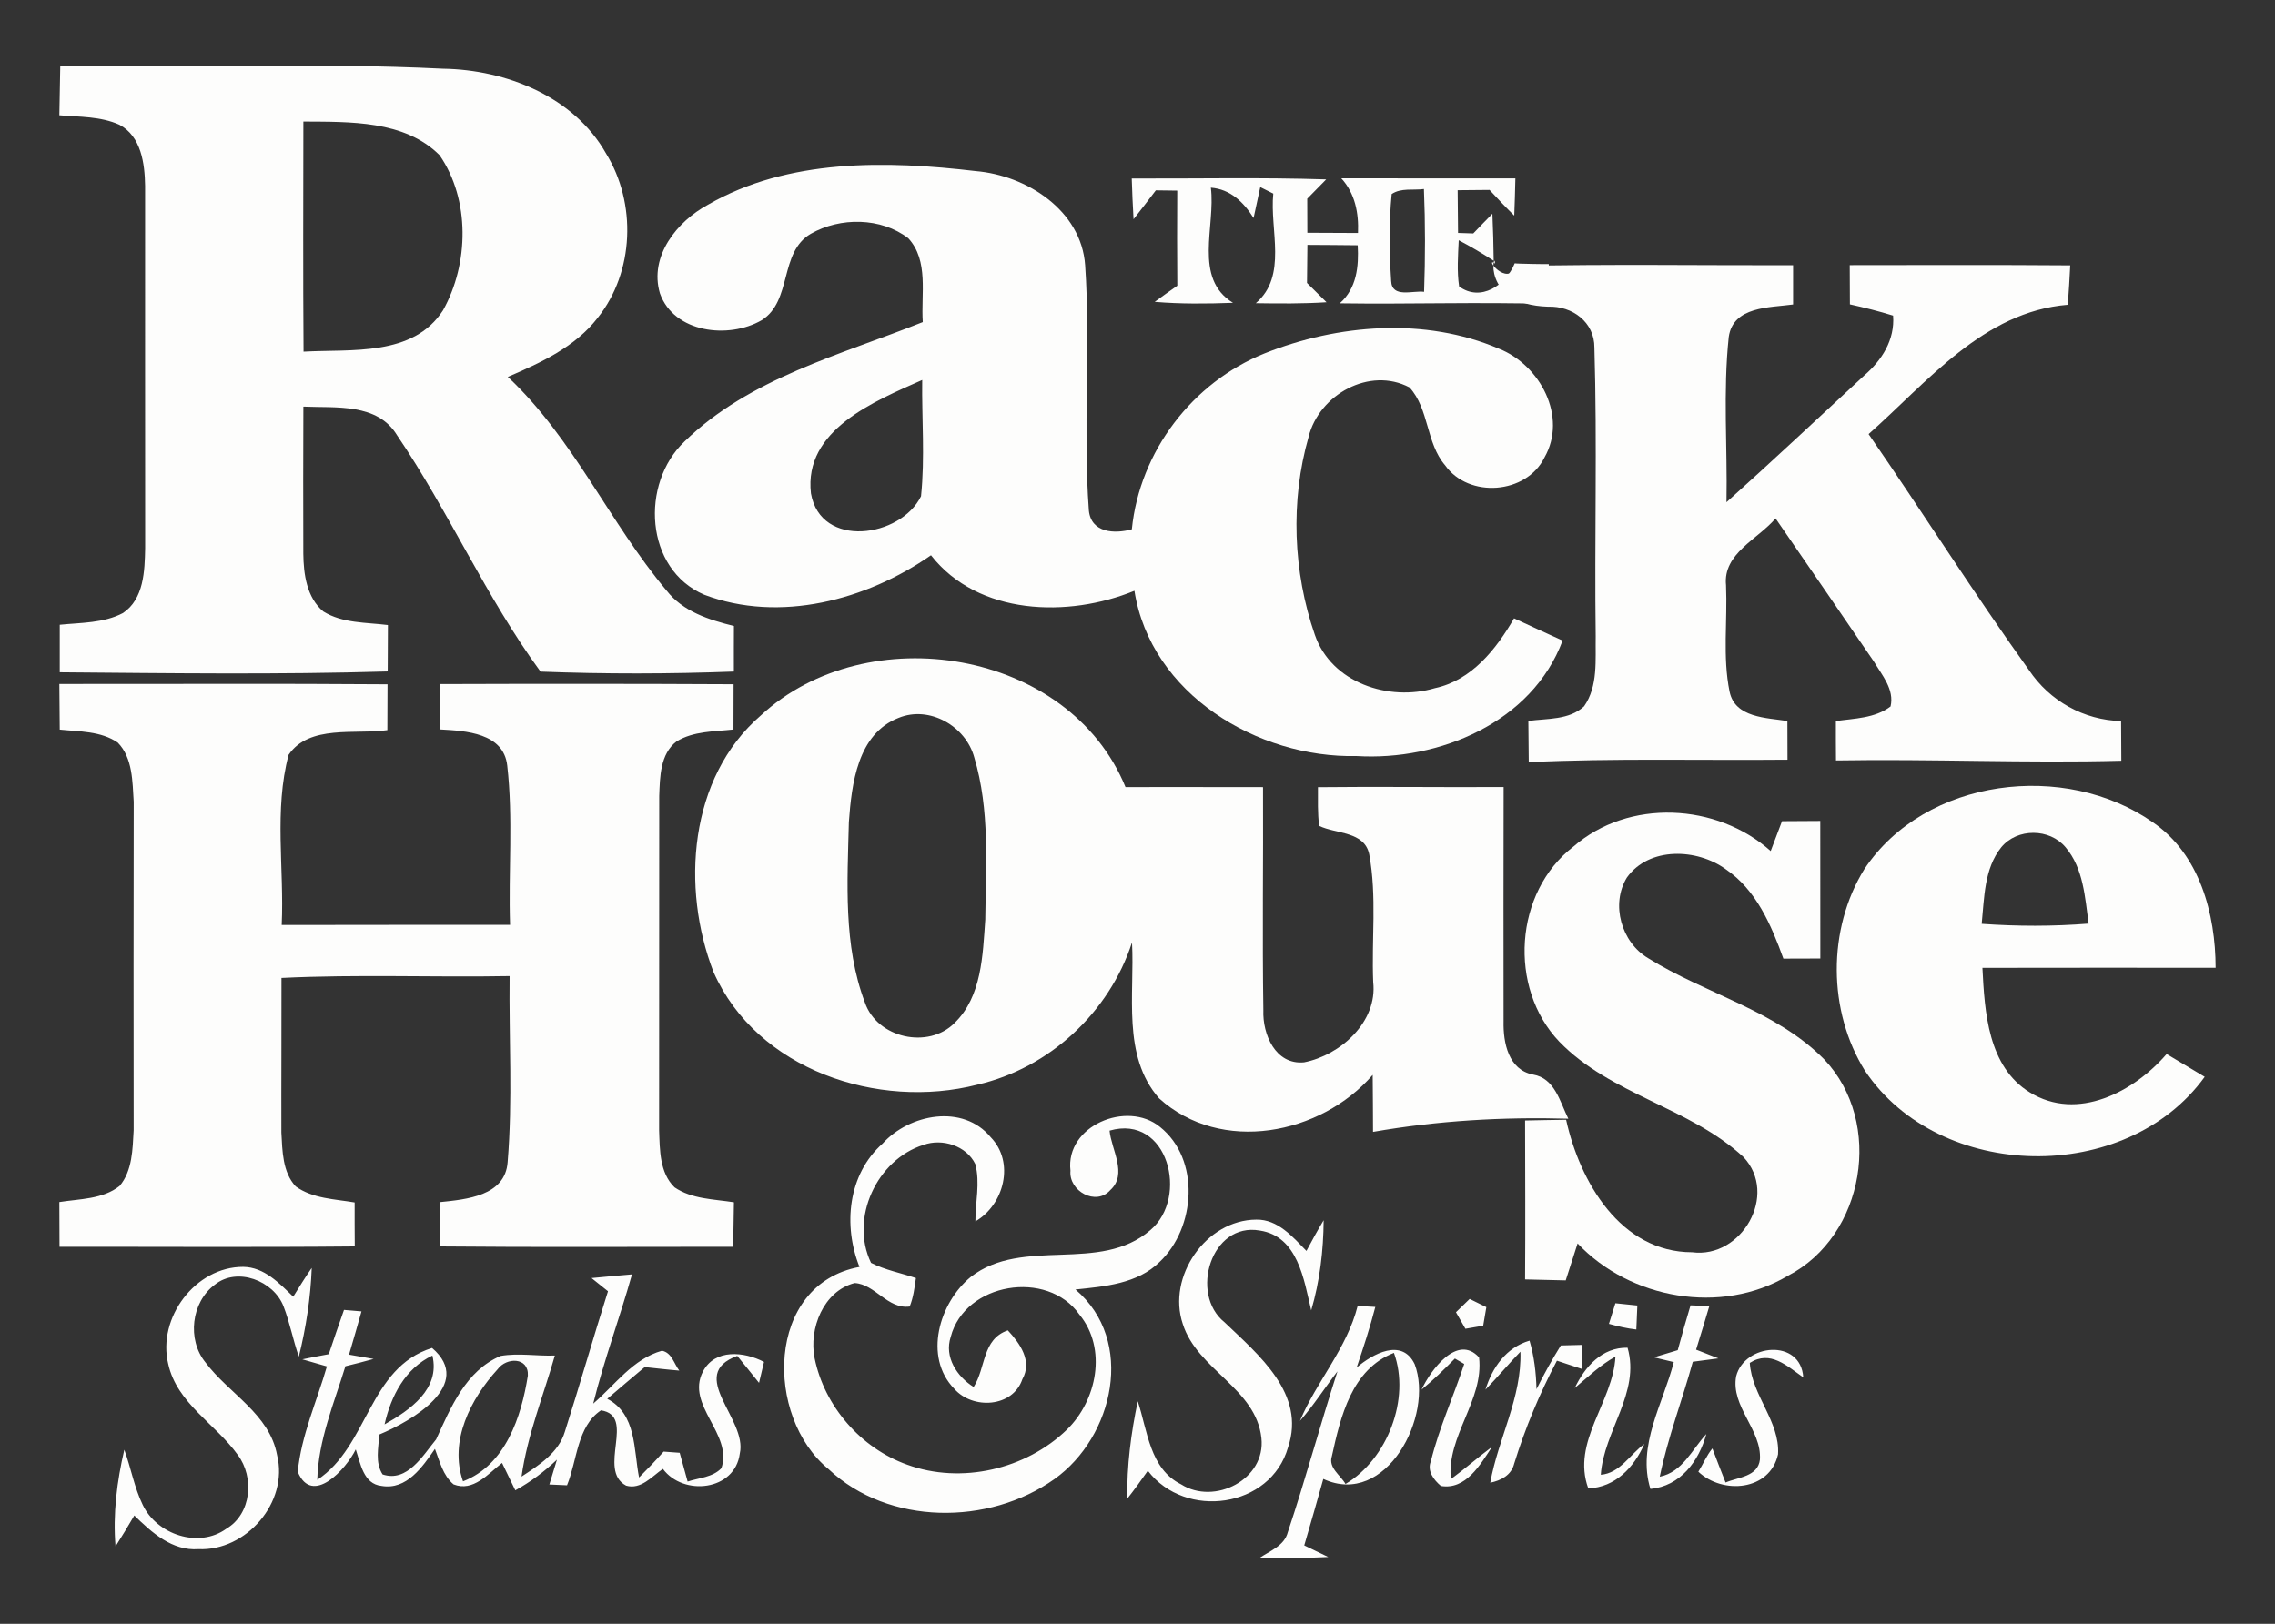 <?xml version="1.0" encoding="UTF-8" standalone="no"?>
<!DOCTYPE svg PUBLIC "-//W3C//DTD SVG 1.1//EN" "http://www.w3.org/Graphics/SVG/1.1/DTD/svg11.dtd">
<svg width="100%" height="100%" viewBox="0 0 402 287" version="1.1" xmlns="http://www.w3.org/2000/svg" xmlns:xlink="http://www.w3.org/1999/xlink" xml:space="preserve" xmlns:serif="http://www.serif.com/" style="fill-rule:evenodd;clip-rule:evenodd;stroke-linejoin:round;stroke-miterlimit:2;">
    <rect x="0" y="0" width="402" height="287" fill="#333333" stroke="none"/>
    <g id="Artboard1" transform="matrix(1,0,0,1,-33.425,-71.087)">
        <rect x="33.425" y="71.087" width="401.677" height="286.724" style="fill:none;"/>
        <g transform="matrix(1,0,0,1,-2.287,-4.051)">
            <path d="M46.36,86.78C68.91,87.16 91.48,86.16 114,87.28C125.12,87.45 137.13,92.2 142.8,102.26C148.22,111.05 147.81,123.19 141.32,131.32C137.35,136.47 131.26,139.25 125.44,141.75C137.02,152.58 143.39,167.5 153.5,179.52C156.4,183.24 161.01,184.69 165.4,185.78C165.38,188.46 165.39,191.141 165.39,193.83C154.01,194.26 142.6,194.28 131.22,193.84C121.57,180.67 115.03,165.56 105.89,152.09C102.41,146.32 95.07,147.26 89.32,147C89.29,155.67 89.27,164.34 89.31,173.01C89.35,176.62 89.91,180.75 92.84,183.21C96.22,185.32 100.44,185.13 104.26,185.61C104.25,188.34 104.24,191.07 104.22,193.81C84.92,194.39 65.59,194.12 46.27,193.96C46.26,191.16 46.27,188.36 46.27,185.56C50.02,185.18 54.03,185.29 57.44,183.49C61.15,181.01 61.28,176.03 61.36,172.02C61.33,150.67 61.36,129.33 61.35,107.98C61.29,104.06 60.67,99.22 56.8,97.18C53.49,95.69 49.75,95.81 46.2,95.51C46.26,92.6 46.3,89.69 46.36,86.78ZM89.32,96.62C89.3,110.18 89.25,123.74 89.35,137.29C97.79,136.81 108.69,138.21 113.99,129.99C118.58,121.78 118.81,110.44 113.39,102.57C107.19,96.36 97.48,96.68 89.32,96.62Z" style="fill:rgb(253,253,252);"/>
        </g>
        <g transform="matrix(1,0,0,1,-1.817,-4.106)">
            <path d="M160.37,111.36C174.54,103.2 191.89,103.57 207.65,105.43C216.63,106.18 226.31,112.35 226.99,122.07C227.98,136.48 226.59,151.02 227.65,165.42C228.05,169.38 232.18,169.59 235.24,168.74C236.63,155 245.9,142.82 258.68,137.66C271.67,132.47 287.05,131.24 300.11,136.82C307.37,139.69 312.28,148.84 308.15,156.06C304.96,162.56 294.76,163.31 290.6,157.43C287.2,153.47 287.79,147.48 284.31,143.67C277.26,139.94 268.3,144.95 266.47,152.43C263.23,163.73 263.73,176.3 267.58,187.39C270.5,195.89 280.66,199.23 288.8,196.82C295.29,195.43 299.63,189.94 302.78,184.48C305.63,185.81 308.5,187.11 311.36,188.41C305.95,202.89 289.55,209.7 274.96,208.82C257.459,209.2 238.58,197.88 235.7,179.61C224.03,184.39 208.1,184.01 199.75,173.33C188.36,181.26 173.04,185.35 159.69,180.31C149.14,175.79 148.38,160.65 156.2,153.22C167.69,142.03 183.79,137.91 198.3,132.12C197.96,127.22 199.4,121.26 195.74,117.3C190.93,113.6 183.71,113.54 178.52,116.51C172.87,119.79 175.29,128.39 169.81,131.8C164,135.15 154.33,134.05 151.85,127.03C149.92,120.47 154.88,114.31 160.37,111.36ZM178.54,162.4C180.26,172.25 194.39,170.22 197.99,162.9C198.7,156.08 198.11,149.19 198.2,142.35C189.78,146.1 177.23,151.16 178.54,162.4Z" style="fill:rgb(253,253,252);"/>
        </g>
        <g transform="matrix(1,0,0,1,-2.038,-3.44)">
            <path d="M309.03,128.73C296.85,128.37 299.6,118.33 299.64,121.1C297.63,119.8 301.82,125.39 303.35,121.55C319.67,121.19 335.99,121.44 352.31,121.41C352.32,123.72 352.32,126.03 352.31,128.34C348.17,128.91 341.71,128.64 340.94,134.08C339.91,143.76 340.72,153.56 340.54,163.29C348.75,155.93 356.78,148.36 364.89,140.88C368,138.2 370.31,134.58 369.98,130.31C367.47,129.53 364.92,128.89 362.35,128.32C362.34,126.01 362.32,123.7 362.32,121.39C375.31,121.38 388.3,121.33 401.28,121.43C401.17,123.75 401.02,126.07 400.85,128.39C385.94,129.61 376.08,142.02 365.65,151.25C375.22,165.08 384.2,179.32 394.01,192.99C397.67,198.44 403.68,201.8 410.27,201.97C410.27,204.3 410.29,206.64 410.31,208.98C393.51,209.43 376.69,208.64 359.89,208.93C359.87,206.61 359.86,204.29 359.87,201.97C363.15,201.5 366.77,201.49 369.53,199.39C370.24,196.39 368.02,193.86 366.59,191.46C360.81,183.01 355.02,174.57 349.21,166.15C346.09,169.83 339.88,172.35 340.46,177.97C340.73,184.23 339.83,190.62 341.09,196.79C342.06,201.41 347.61,201.38 351.3,201.96C351.3,204.24 351.31,206.52 351.32,208.8C336.08,208.94 320.83,208.52 305.6,209.23C305.57,206.8 305.54,204.38 305.53,201.95C308.84,201.49 312.75,201.82 315.38,199.36C317.89,195.77 317.35,191.141 317.43,186.99C317.2,169.99 317.71,152.96 317.2,135.97C317.24,131.47 313.29,128.57 309.03,128.73Z" style="fill:rgb(253,253,252);"/>
        </g>
        <g transform="matrix(1,0,0,1,-2.272,-3.924)">
            <path d="M235.68,106.56C247.13,106.6 258.59,106.35 270.04,106.72C268.93,107.86 267.81,109 266.69,110.13C266.69,112.14 266.7,114.14 266.71,116.15C269.69,116.17 272.67,116.18 275.66,116.19C275.81,112.67 275.15,109.2 272.71,106.53C282.96,106.55 293.21,106.52 303.47,106.54C303.42,108.73 303.36,110.93 303.27,113.12C301.77,111.65 300.34,110.12 298.91,108.58C297.03,108.59 295.15,108.6 293.27,108.63C293.3,111.14 293.32,113.66 293.34,116.18C294.01,116.2 295.36,116.25 296.03,116.27C297.15,115.1 298.27,113.94 299.41,112.79C299.54,115.55 299.6,118.33 299.64,121.1C297.63,119.8 295.58,118.58 293.46,117.47C293.34,120.19 293.12,122.93 293.53,125.64C297.36,128.44 301.82,125.39 303.35,121.55C303.455,121.625 309.415,121.724 309.387,121.683C309.333,121.605 309.435,122.479 309.425,124.789C309.425,124.863 309.241,128.736 309.03,128.73C296.85,128.37 284.63,128.8 272.44,128.62C275.44,125.97 275.82,122.1 275.61,118.36C272.64,118.32 269.68,118.31 266.72,118.29C266.7,120.53 266.68,122.77 266.65,125.02C267.8,126.15 268.95,127.28 270.1,128.43C265.94,128.7 261.769,128.66 257.6,128.6C263.26,123.79 260.03,115.65 260.69,109.23C259.92,108.84 259.15,108.46 258.39,108.08C257.989,109.89 257.59,111.71 257.209,113.54C255.47,110.76 253.11,108.44 249.66,108.18C250.53,114.95 246.5,124.2 253.57,128.53C248.96,128.7 244.34,128.75 239.74,128.36C241.06,127.39 242.39,126.45 243.73,125.51C243.68,119.91 243.69,114.31 243.72,108.7C242.46,108.68 241.2,108.67 239.94,108.65C238.63,110.36 237.33,112.07 236,113.76C235.85,111.36 235.76,108.96 235.68,106.56ZM281.61,109.31C281.12,114.41 281.19,119.57 281.52,124.68C281.66,127.76 285.33,126.32 287.34,126.59C287.55,120.53 287.56,114.47 287.31,108.42C285.43,108.68 283.26,108.18 281.61,109.31Z" style="fill:rgb(253,253,252);"/>
        </g>
        <g transform="matrix(1,0,0,1,-2.337,-3.168)">
            <path d="M46.25,195.14C65.58,195.16 84.91,195.05 104.24,195.2C104.24,197.9 104.23,200.59 104.21,203.3C98.52,204.12 90.43,202.28 86.76,207.66C84.16,217.41 86,227.74 85.54,237.74C98.99,237.7 112.44,237.73 125.89,237.71C125.58,228.33 126.46,218.88 125.39,209.55C124.74,203.79 118.06,203.43 113.57,203.18C113.54,200.51 113.52,197.83 113.49,195.16C130.789,195.1 148.09,195.1 165.39,195.19C165.39,197.85 165.38,200.52 165.37,203.19C161.99,203.56 158.32,203.46 155.32,205.29C152.39,207.52 152.38,211.6 152.25,214.94C152.23,234.65 152.23,254.35 152.23,274.05C152.36,277.49 152.3,281.53 154.96,284.11C158.02,286.2 161.91,286.19 165.45,286.75C165.41,289.37 165.37,291.99 165.32,294.61C148.05,294.6 130.78,294.72 113.5,294.55C113.52,291.93 113.53,289.33 113.51,286.72C118.15,286.24 125.03,285.65 125.46,279.66C126.37,268.74 125.68,257.73 125.81,246.77C112.37,247.01 98.92,246.44 85.5,247.1C85.52,256.2 85.45,265.31 85.48,274.42C85.66,277.66 85.67,281.42 88.02,283.95C91.02,286.11 94.91,286.18 98.43,286.78C98.42,289.37 98.43,291.96 98.45,294.55C81.06,294.72 63.67,294.59 46.28,294.62C46.26,291.98 46.26,289.35 46.25,286.71C49.83,286.14 53.91,286.23 56.89,283.87C59.17,281.18 59.19,277.36 59.38,274.02C59.36,254.67 59.35,235.32 59.39,215.97C59.16,212.42 59.23,208.21 56.57,205.5C53.59,203.45 49.77,203.57 46.32,203.21C46.3,200.52 46.27,197.83 46.25,195.14Z" style="fill:rgb(253,253,252);"/>
        </g>
        <g transform="matrix(1,0,0,1,-2.126,-3.384)">
            <path d="M169.97,200.94C188.77,183.5 224.41,189.16 234.43,213.58C242.53,213.58 250.63,213.57 258.73,213.59C258.79,226.74 258.59,239.89 258.79,253.04C258.63,257.27 260.92,262.71 265.98,262.23C272.38,260.98 279,255.09 278.2,248.04C277.89,240.53 278.87,232.91 277.5,225.48C276.67,221.37 271.66,221.9 268.65,220.44C268.36,218.17 268.45,215.88 268.44,213.6C279.38,213.47 290.31,213.64 301.25,213.57C301.23,227.39 301.21,241.21 301.24,255.02C301.16,258.77 302.1,263.55 306.44,264.39C310.32,265.05 311.18,269.19 312.68,272.19C301.13,271.86 289.56,272.53 278.17,274.52C278.15,271.16 278.15,267.8 278.11,264.45C268.9,275.05 251.33,278.51 240.37,268.6C233.76,261.08 236.08,250.19 235.58,241.04C231.56,253.42 220.95,263.27 208.24,266.18C190.72,270.66 169.32,263.58 161.65,246.31C155.87,231.43 157.26,211.93 169.97,200.94ZM194.34,201.35C187.07,204.17 186.04,213.01 185.55,219.77C185.29,230.39 184.55,241.53 188.38,251.65C190.54,257.97 199.6,259.96 204.24,255.26C209.05,250.57 209.2,243.29 209.65,237.02C209.75,227.45 210.49,217.6 207.7,208.32C206.19,202.8 199.78,199.12 194.34,201.35Z" style="fill:rgb(253,253,252);"/>
        </g>
        <g transform="matrix(1,0,0,1,-2.566,-4.305)">
            <path d="M314.01,225.03C323.78,216.51 339.35,217.3 348.88,225.81C349.55,224.05 350.21,222.29 350.88,220.53C353.13,220.52 355.38,220.5 357.64,220.49C357.65,228.59 357.65,236.69 357.65,244.8C355.47,244.81 353.3,244.82 351.12,244.82C348.98,238.9 346.34,232.68 340.93,229.02C335.86,225.34 327.41,225 323.47,230.49C320.57,235.22 322.49,241.94 327.22,244.74C337.37,251.07 349.77,253.94 358.36,262.65C368.88,273.78 365.53,293.83 351.91,300.88C340.14,307.87 324.05,305 314.76,295.16C314.05,297.33 313.35,299.51 312.66,301.69C310.26,301.63 307.87,301.58 305.48,301.52C305.54,292.16 305.5,282.8 305.48,273.43C307.89,273.37 310.31,273.34 312.73,273.3C315.14,284.26 322.34,296.7 335,296.72C343.75,297.87 350.29,286.54 344.08,279.9C334.59,271.11 320.59,268.88 311.51,259.48C302.47,249.98 303.56,233.07 314.01,225.03Z" style="fill:rgb(253,253,252);"/>
        </g>
        <g transform="matrix(1,0,0,1,-2.254,-3.443)">
            <path d="M365.12,228.14C375.89,211.96 400.62,209 416.1,219.87C424.39,225.54 427.17,236.04 427.19,245.58C413.45,245.57 399.72,245.56 385.98,245.59C386.37,253.39 386.96,263.08 394.37,267.61C402.78,272.79 412.77,267.5 418.53,260.82C420.78,262.15 423.02,263.5 425.26,264.85C411.4,284.02 378.43,283.44 365.24,263.8C358.64,253.24 358.56,238.74 365.12,228.14ZM389.31,224.28C386.27,228.08 386.32,233.21 385.85,237.81C392.14,238.26 398.46,238.27 404.75,237.77C404.1,233.14 403.84,228.02 400.68,224.29C397.86,220.9 392.13,220.86 389.31,224.28Z" style="fill:rgb(253,253,252);"/>
        </g>
        <g transform="matrix(1,0,0,1,-2.59,-3.794)">
            <path d="M275.92,305.69C276.7,305.73 278.26,305.82 279.04,305.87C278.1,309.49 276.94,313.04 275.74,316.58C278.55,314.18 283.74,311.29 285.99,315.98C289.45,325.11 280.93,341.39 269.85,336.27C268.76,340.2 267.62,344.11 266.48,348.02C267.89,348.7 269.3,349.37 270.72,350.07C266.65,350.29 262.57,350.26 258.5,350.29C260.37,348.99 262.96,348.13 263.58,345.67C266.73,336.28 269.3,326.69 272.35,317.26C270.1,320.15 268.15,323.27 265.72,326.01C268.67,319 274.03,313.19 275.92,305.69ZM65.74,315.95C63.78,307.81 70.54,298.76 79,298.79C82.71,298.84 85.35,301.68 87.83,304.06C88.9,302.35 89.94,300.63 91.1,298.98C90.9,304.27 90.09,309.52 88.82,314.66C87.79,311.72 87.23,308.64 86.11,305.75C84.35,301.24 77.94,298.75 73.97,301.94C69.8,305.04 69.05,311.65 72.31,315.66C76.43,321.19 83.65,324.77 84.98,332.08C87.03,340.39 79.52,349.06 71.08,348.68C66.44,349.02 62.83,345.74 59.75,342.73C58.67,344.57 57.58,346.4 56.43,348.19C55.95,342.45 56.68,336.7 57.98,331.11C59.16,334.32 59.73,337.75 61.23,340.84C63.73,346.12 71.14,348.61 76.03,345.06C80.47,342.42 80.98,335.96 78.03,332.02C74.12,326.55 67.28,322.93 65.74,315.95ZM191.98,276.99C196.72,271.76 206.17,269.93 211.08,275.88C215.37,280.3 213.45,287.81 208.37,290.75C208.35,287.39 209.24,283.93 208.35,280.62C206.78,277.37 202.5,276.03 199.2,277.23C190.97,279.81 186.13,290.2 189.93,298.08C192.42,299.36 195.22,299.87 197.86,300.77C197.62,302.47 197.41,304.2 196.76,305.8C192.86,306.32 190.64,301.83 187.03,301.65C181.52,303.07 178.91,309.71 179.96,314.93C181.7,323.44 188.14,330.84 196.32,333.75C205.88,337.24 217.27,334.59 224.54,327.56C229.84,322.4 231.7,313.24 226.75,307.22C221.1,299.17 206.5,301.57 204.01,311.17C202.84,314.74 205.12,318.18 208.06,320.021C210.25,316.63 209.52,311.59 214.1,310.01C216.24,312.31 218.48,315.43 216.67,318.65C214.97,323.66 207.89,324.04 204.65,320.351C199.13,314.69 202,305.11 207.56,300.56C216.79,293.39 230.34,300.04 239.29,292.29C246.15,286.53 242.42,271.72 232.08,274.71C232.39,278.09 235.32,282.39 232.21,285.22C229.69,288.09 224.83,285.39 225.17,281.8C224.23,273.84 235.17,269.3 240.97,274.04C248.16,279.76 247.31,291.9 240.92,297.92C237,301.79 231.24,302.25 226.05,302.79C236.72,311.85 232.81,328.84 222.33,336.3C210.75,344.53 193.02,344.52 182.44,334.55C171.1,325.31 171.27,301.9 187.89,298.8C184.97,291.46 185.84,282.44 191.98,276.99ZM245.02,308.89C242.19,300.52 249.13,290.47 258.01,290.44C261.82,290.37 264.44,293.49 266.87,295.97C267.84,294.14 268.84,292.33 269.91,290.55C269.87,295.93 269.23,301.32 267.71,306.48C266.43,301.08 265.37,293.39 258.63,292.37C250.02,290.84 246.17,303.59 252.39,308.58C258.39,314.33 266.82,321.22 263.62,330.68C260.54,341.44 245.48,343.5 238.84,334.82C237.67,336.49 236.48,338.15 235.21,339.76C235.12,333.97 235.86,328.2 237.06,322.54C238.78,327.73 239.18,334.49 244.73,337.23C250.63,340.97 259.709,336.34 258.91,329.05C257.97,320.23 247.58,316.99 245.02,308.89ZM140.54,300.77C142.92,300.54 145.3,300.32 147.69,300.12C145.54,307.77 142.75,315.24 140.84,322.96C144.7,319.65 147.86,315.05 152.99,313.61C154.75,313.97 155.09,315.89 156.05,317.12C154.01,316.96 151.98,316.71 149.94,316.5C147.72,318.35 145.52,320.23 143.32,322.11C148.52,324.82 147.96,331.08 148.94,336.01C150.43,334.53 151.88,333.01 153.28,331.44C154.22,331.5 155.17,331.57 156.12,331.65C156.57,333.34 157.04,335.03 157.52,336.73C159.53,336.07 161.95,335.99 163.49,334.37C165.55,328.29 157.16,323.27 160.21,317.32C162.33,313.21 167.52,313.76 171.02,315.59C170.8,316.51 170.36,318.37 170.14,319.29C168.87,317.69 167.57,316.1 166.29,314.52C157.2,317.88 168.15,325.68 166.74,331.78C165.9,338.36 156.78,339.38 153.15,334.49C151.21,335.82 149.27,338.21 146.65,337.45C141.44,334.67 148.52,325.1 142.21,324.15C137.97,326.97 138.02,333.01 136.21,337.39C135.43,337.35 133.87,337.28 133.09,337.25C133.53,335.78 133.98,334.32 134.43,332.86C132.21,334.97 129.75,336.81 127.07,338.28C126.28,336.66 125.5,335.06 124.73,333.44C122.28,335.35 119.63,338.6 116.16,337.23C114.27,335.64 113.71,333.15 112.87,330.96C110.68,334.12 107.88,338.27 103.43,337.5C100.23,337.17 99.71,333.51 98.88,331.05C97.18,334.53 91.17,341.13 88.63,335.01C89.25,328.57 92,322.56 93.78,316.38C92.33,315.97 90.88,315.56 89.44,315.13C90.99,314.8 92.55,314.51 94.11,314.22C94.98,311.61 95.88,309 96.8,306.4C97.83,306.48 98.86,306.57 99.89,306.66C99.17,309.21 98.44,311.76 97.69,314.3C99.14,314.54 100.59,314.8 102.03,315.06C100.38,315.53 98.72,315.94 97.05,316.35C95.03,322.93 92.25,329.45 92.08,336.43C101.13,330.47 101.13,316.63 112.36,313.12C119.94,319.601 108.68,326.08 103.04,328.42C102.91,330.76 102.25,333.34 103.62,335.47C107.99,336.93 110.74,332.11 113.08,329.28C115.67,323.63 118.33,317.13 124.48,314.53C127.64,313.98 130.869,314.58 134.06,314.46C132.04,321.571 129.21,328.49 128.17,335.85C131.24,333.85 134.73,331.63 135.83,327.92C138.47,319.67 140.83,311.34 143.45,303.1C142.47,302.32 141.51,301.54 140.54,300.77ZM332.48,313.51C333.19,310.86 333.95,308.22 334.74,305.59C335.57,305.62 337.23,305.69 338.06,305.72C337.3,308.29 336.52,310.86 335.72,313.42C336.71,313.81 338.68,314.57 339.66,314.96C338.15,315.17 336.64,315.37 335.14,315.56C333.27,322.36 330.73,328.96 329.3,335.87C333.32,335.08 335,331.06 337.53,328.33C336.23,333.12 332.94,337.55 327.65,338.03C325.26,330.35 329.9,322.93 331.78,315.62C330.61,315.34 329.44,315.06 328.27,314.78C329.67,314.35 331.07,313.93 332.48,313.51ZM314.28,320.2C316.07,316.44 319.09,312.99 323.61,313.08C325.91,321.01 319.4,327.81 318.88,335.53C322.26,335.27 324.05,331.92 326.57,330.1C324.76,334.22 321.44,337.76 316.67,337.94C313.66,329.7 321.05,322.7 321.47,314.65C318.79,316.12 316.6,318.27 314.28,320.2ZM287.21,320.48C288.8,317.07 293.54,310.56 297.37,314.79C298.25,322.35 291.64,328.63 292.38,336.31C294.87,334.48 297.19,332.44 299.66,330.6C297.61,333.71 295.05,338.25 290.63,337.51C289.36,336.44 288.15,334.86 288.86,333.13C290.31,327.24 292.86,321.7 294.75,315.95C294.34,315.71 293.52,315.23 293.1,314.99C291.21,316.9 289.3,318.79 287.21,320.48ZM342.8,318.12C344.27,312.36 354.21,311.39 354.66,318.32C351.79,316.31 348.83,313.44 345.21,315.76C345.58,321.55 350.57,326.14 350.2,331.92C348.77,338.39 340.41,339.05 336.12,334.99C336.98,333.63 337.57,332.12 338.6,330.88C339.35,332.89 340.14,334.9 340.93,336.9C343.15,335.95 346.66,335.88 347,332.84C347.34,327.57 341.81,323.48 342.8,318.12ZM271.36,332.25C270.69,334.29 272.88,335.59 273.77,337.16C281.19,332.75 285.27,322.1 282.33,313.99C274.85,316.89 272.9,325.26 271.36,332.25ZM298.5,320.491C299.71,316.56 302.17,313.04 306.29,311.83C307.11,314.62 307.45,317.51 307.52,320.41C308.83,317.77 310.26,315.19 311.82,312.68C312.77,312.66 314.66,312.61 315.6,312.58C315.53,313.99 315.5,315.4 315.48,316.81C314.03,316.32 312.58,315.84 311.13,315.37C308.06,321.2 305.52,327.29 303.57,333.59C303.07,335.62 301.24,336.54 299.35,336.94C300.75,329.12 304.95,321.87 304.68,313.78C302.56,315.96 300.62,318.31 298.5,320.491ZM123.95,316.88C119.21,322.07 115.32,329.57 117.83,336.69C125.36,333.8 128.14,325.28 129.289,318.01C129.46,314.7 125.5,314.75 123.95,316.88ZM103.97,326.63C106.2,325.38 108.67,323.818 110.404,321.828C112.138,319.838 113.135,317.42 112.42,314.46C107.59,316.75 105.1,321.631 103.97,326.63ZM321.46,305.22C322.75,305.35 324.04,305.48 325.34,305.62C325.3,306.68 325.21,308.8 325.16,309.86C323.52,309.68 321.91,309.3 320.32,308.86C320.61,307.95 321.18,306.13 321.46,305.22ZM293.29,306.81C294.09,306.02 294.9,305.24 295.71,304.46C296.44,304.82 297.92,305.54 298.66,305.91C298.47,307 298.29,308.09 298.1,309.19C297.05,309.37 296.01,309.54 294.96,309.73C294.54,309 293.71,307.54 293.29,306.81Z" style="fill:rgb(253,253,252);"/>
        </g>
    </g>
</svg>
